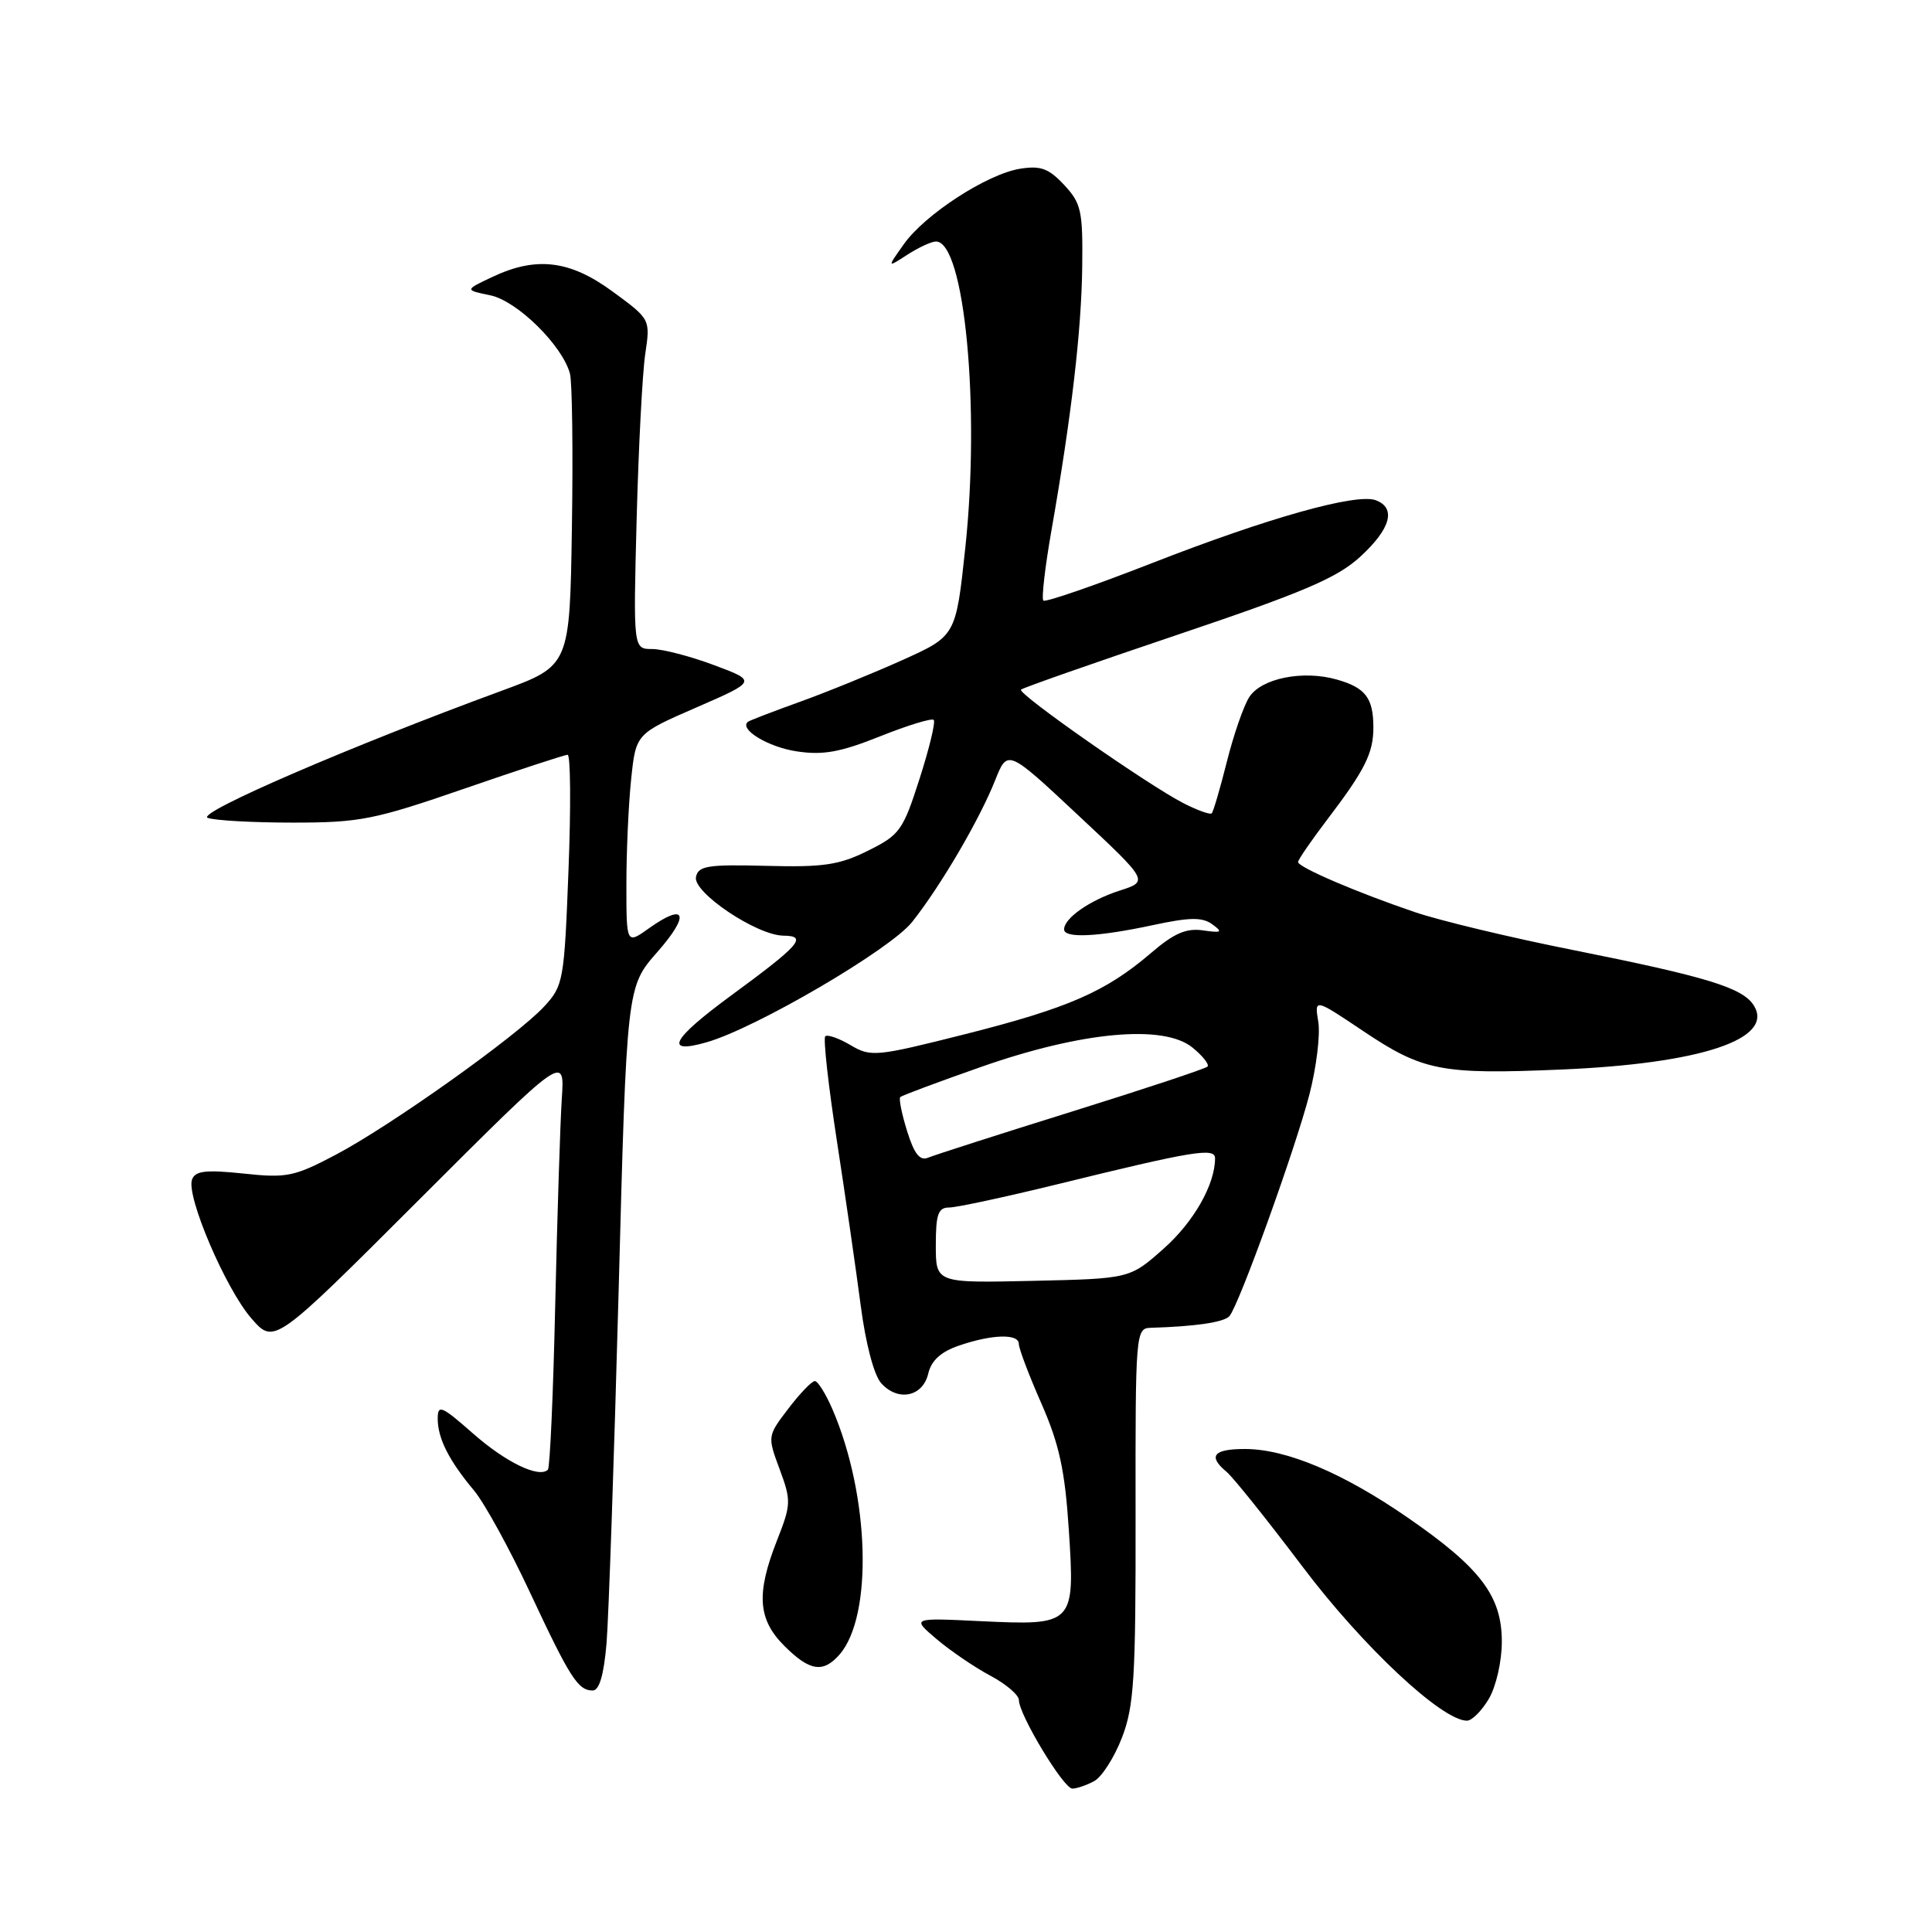 <?xml version="1.0" encoding="UTF-8" standalone="no"?>
<!DOCTYPE svg PUBLIC "-//W3C//DTD SVG 1.1//EN" "http://www.w3.org/Graphics/SVG/1.1/DTD/svg11.dtd" >
<svg xmlns="http://www.w3.org/2000/svg" xmlns:xlink="http://www.w3.org/1999/xlink" version="1.1" viewBox="0 0 256 256">
 <g >
 <path fill="currentColor"
d=" M 144.98 236.01 C 145.99 235.47 147.65 232.88 148.66 230.26 C 150.27 226.09 150.50 222.42 150.47 200.75 C 150.44 176.56 150.49 176.00 152.47 175.94 C 158.36 175.77 162.18 175.21 162.90 174.40 C 164.15 173.00 171.63 152.26 173.51 145.00 C 174.43 141.43 174.96 137.11 174.68 135.40 C 174.17 132.29 174.17 132.29 180.60 136.60 C 188.53 141.92 190.97 142.40 206.85 141.72 C 225.38 140.94 235.16 137.68 232.39 133.23 C 230.92 130.88 226.18 129.43 208.52 125.90 C 200.26 124.26 190.80 121.99 187.50 120.87 C 179.83 118.27 172.00 114.91 172.00 114.22 C 172.00 113.93 173.74 111.39 175.87 108.59 C 180.88 102.01 182.00 99.76 181.98 96.32 C 181.96 92.48 180.92 91.12 177.16 90.05 C 172.66 88.76 167.12 89.87 165.52 92.39 C 164.78 93.55 163.45 97.40 162.56 100.95 C 161.67 104.49 160.77 107.56 160.56 107.77 C 160.36 107.98 158.68 107.38 156.84 106.44 C 152.17 104.06 134.77 91.90 135.29 91.38 C 135.53 91.14 144.89 87.86 156.11 84.08 C 172.75 78.47 177.19 76.57 180.25 73.76 C 184.27 70.07 185.03 67.33 182.32 66.29 C 179.77 65.31 168.04 68.60 152.61 74.63 C 144.97 77.61 138.51 79.84 138.25 79.58 C 137.99 79.32 138.47 75.14 139.32 70.30 C 141.96 55.24 143.30 43.82 143.40 35.34 C 143.49 27.94 143.27 26.93 141.00 24.50 C 138.96 22.32 137.89 21.92 135.16 22.36 C 130.78 23.07 122.55 28.41 119.76 32.36 C 117.53 35.50 117.53 35.50 120.23 33.75 C 121.72 32.79 123.42 32.00 124.02 32.00 C 127.80 32.00 129.90 53.91 127.91 72.56 C 126.66 84.27 126.66 84.27 119.58 87.46 C 115.69 89.21 109.58 91.70 106.00 92.99 C 102.42 94.28 99.32 95.47 99.11 95.64 C 97.87 96.62 101.80 99.00 105.57 99.56 C 109.06 100.09 111.35 99.67 116.61 97.57 C 120.26 96.11 123.46 95.13 123.72 95.39 C 123.99 95.65 123.14 99.16 121.85 103.18 C 119.65 110.05 119.22 110.64 115.00 112.73 C 111.20 114.62 109.10 114.93 101.53 114.73 C 93.76 114.53 92.52 114.73 92.22 116.21 C 91.80 118.26 100.29 123.95 103.81 123.98 C 107.06 124.01 106.00 125.22 96.85 131.93 C 88.97 137.72 87.91 139.75 93.65 138.10 C 100.18 136.23 117.99 125.80 120.86 122.17 C 124.66 117.37 129.78 108.62 131.85 103.42 C 133.50 99.26 133.50 99.26 142.86 108.02 C 152.22 116.77 152.22 116.77 148.36 118.01 C 144.40 119.29 141.00 121.66 141.00 123.15 C 141.00 124.36 145.51 124.14 152.73 122.59 C 157.66 121.53 159.32 121.51 160.64 122.48 C 162.07 123.52 161.89 123.64 159.40 123.28 C 157.18 122.96 155.56 123.66 152.50 126.29 C 146.52 131.41 141.55 133.58 127.90 137.03 C 116.05 140.02 115.40 140.08 112.69 138.48 C 111.14 137.56 109.63 137.04 109.35 137.32 C 109.07 137.60 109.76 143.83 110.89 151.16 C 112.02 158.50 113.44 168.32 114.05 173.00 C 114.71 178.06 115.81 182.23 116.77 183.29 C 119.00 185.76 122.28 185.08 123.00 182.00 C 123.40 180.29 124.67 179.12 127.04 178.31 C 131.44 176.79 135.00 176.69 135.00 178.08 C 135.00 178.68 136.34 182.23 137.99 185.97 C 140.36 191.38 141.11 194.82 141.62 202.66 C 142.45 215.30 142.35 215.40 129.89 214.81 C 120.78 214.37 120.78 214.37 124.14 217.22 C 125.99 218.78 129.19 220.96 131.25 222.05 C 133.31 223.15 135.00 224.59 135.01 225.27 C 135.02 227.22 140.93 237.00 142.09 237.00 C 142.66 237.00 143.96 236.56 144.98 236.01 Z  M 197.28 225.10 C 198.24 223.47 199.00 220.14 199.00 217.53 C 199.00 211.48 196.19 207.77 186.60 201.14 C 177.99 195.18 170.45 192.00 164.96 192.00 C 160.77 192.00 160.02 192.94 162.53 195.03 C 163.38 195.73 167.92 201.40 172.62 207.63 C 180.59 218.19 191.07 228.00 194.38 228.00 C 195.04 228.00 196.34 226.69 197.28 225.10 Z  M 80.37 217.75 C 80.65 214.31 81.37 193.33 81.97 171.13 C 83.04 130.76 83.04 130.76 87.09 126.16 C 91.47 121.19 90.90 119.51 86.01 122.99 C 83.00 125.14 83.00 125.14 83.00 117.21 C 83.00 112.86 83.28 106.58 83.63 103.26 C 84.26 97.23 84.26 97.23 92.28 93.74 C 100.29 90.25 100.29 90.25 94.61 88.13 C 91.48 86.96 87.80 86.00 86.42 86.00 C 83.91 86.00 83.91 86.00 84.36 68.75 C 84.61 59.26 85.12 49.43 85.50 46.90 C 86.18 42.30 86.18 42.30 81.20 38.65 C 75.52 34.47 71.05 33.93 65.19 36.72 C 61.57 38.43 61.57 38.43 64.96 39.13 C 68.50 39.85 74.50 45.74 75.52 49.50 C 75.82 50.60 75.94 59.76 75.78 69.86 C 75.50 88.21 75.50 88.21 66.50 91.52 C 46.37 98.91 25.91 107.75 27.52 108.37 C 28.43 108.72 33.51 109.00 38.83 109.00 C 47.69 109.00 49.59 108.62 61.50 104.51 C 68.65 102.04 74.82 100.02 75.21 100.01 C 75.60 100.00 75.66 106.86 75.33 115.25 C 74.77 129.93 74.65 130.61 72.12 133.35 C 68.55 137.24 51.78 149.17 44.47 153.02 C 38.99 155.91 37.99 156.12 32.25 155.50 C 27.29 154.98 25.88 155.14 25.45 156.28 C 24.62 158.44 29.92 170.84 33.34 174.73 C 36.34 178.15 36.34 178.15 55.59 158.91 C 74.84 139.68 74.84 139.68 74.44 145.59 C 74.23 148.84 73.84 161.11 73.57 172.87 C 73.31 184.62 72.87 194.46 72.60 194.74 C 71.43 195.90 67.02 193.77 62.67 189.94 C 58.50 186.27 58.00 186.06 58.00 187.98 C 58.00 190.59 59.48 193.52 62.81 197.50 C 64.19 199.15 67.51 205.20 70.20 210.95 C 75.53 222.35 76.59 224.00 78.54 224.00 C 79.41 224.00 80.01 221.94 80.37 217.75 Z  M 111.23 219.25 C 115.69 214.17 115.24 198.20 110.31 186.75 C 109.42 184.69 108.37 183.00 107.97 183.00 C 107.57 183.00 105.99 184.64 104.46 186.65 C 101.69 190.28 101.68 190.31 103.31 194.69 C 104.85 198.85 104.83 199.35 102.97 204.08 C 100.18 211.15 100.41 214.57 103.92 218.08 C 107.28 221.44 109.06 221.72 111.23 219.25 Z  M 124.00 165.01 C 124.00 160.88 124.31 160.00 125.78 160.00 C 126.75 160.00 133.16 158.62 140.03 156.94 C 158.10 152.50 161.00 152.02 161.00 153.48 C 161.00 156.96 158.17 161.93 154.18 165.46 C 149.71 169.43 149.71 169.43 136.85 169.72 C 124.00 170.01 124.00 170.01 124.00 165.01 Z  M 120.20 149.89 C 119.49 147.61 119.08 145.58 119.29 145.37 C 119.50 145.16 124.36 143.35 130.09 141.34 C 143.38 136.69 154.18 135.70 158.00 138.80 C 159.38 139.92 160.27 141.06 160.00 141.33 C 159.72 141.61 151.62 144.30 142.00 147.30 C 132.37 150.30 123.82 153.05 123.00 153.39 C 121.89 153.86 121.15 152.93 120.20 149.89 Z "/>
</g>
</svg>